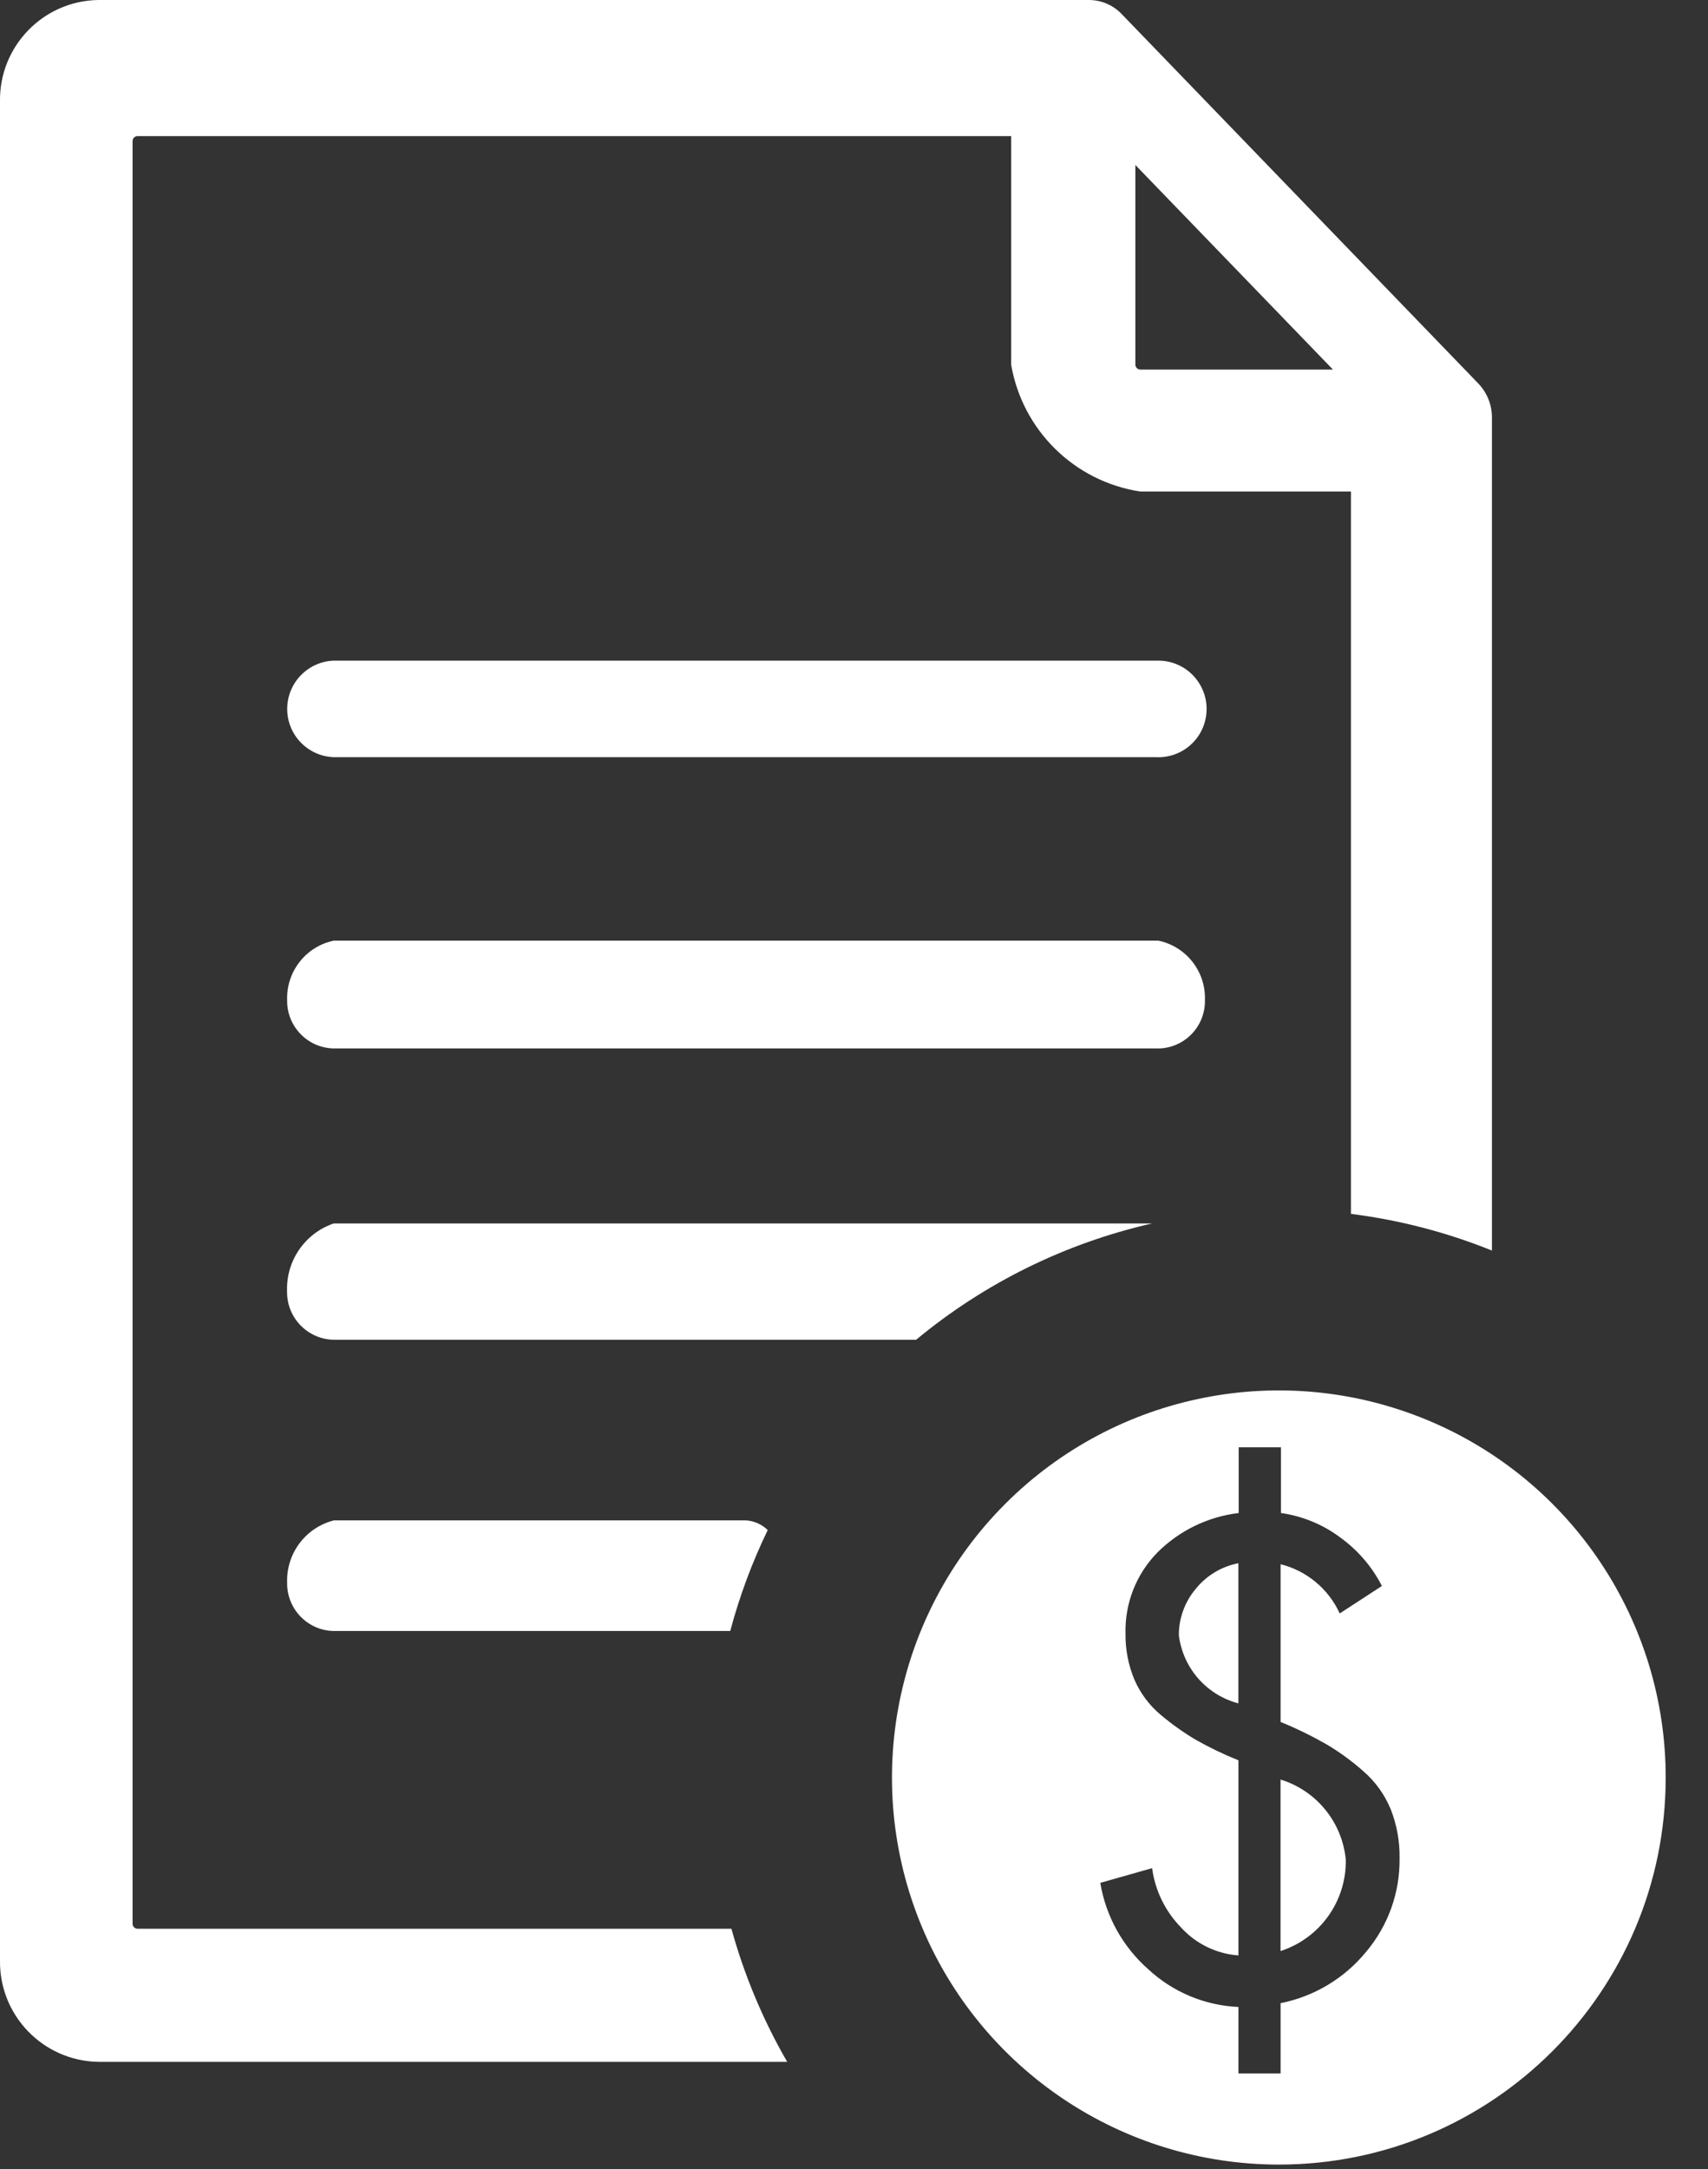<?xml version="1.0" encoding="UTF-8"?>
<svg width="26px" height="33px" viewBox="0 0 26 33" version="1.1" xmlns="http://www.w3.org/2000/svg" xmlns:xlink="http://www.w3.org/1999/xlink">
    <rect x="0" y="0" width="26" height="33" fill="#333333" stroke="none"/>
    <!-- Generator: Sketch 48.2 (47327) - http://www.bohemiancoding.com/sketch -->
    <title>Icon-Claim-Status-Inquiry</title>
    <desc>Created with Sketch.</desc>
    <defs></defs>
    <g id="Artboard" stroke="none" stroke-width="1" fill="none" fill-rule="evenodd" transform="translate(-997, -903)">
        <g id="Icon-Claim-Status-Inquiry" transform="translate(997, 903)" fill="#FFFFFF">
            <path d="M19.468,32.932 C17.086,32.932 14.938,31.498 14.026,29.297 C13.115,27.096 13.619,24.562 15.304,22.878 C16.989,21.194 19.522,20.691 21.723,21.603 C23.923,22.515 25.357,24.664 25.356,27.046 C25.355,30.297 22.719,32.932 19.468,32.932 Z M21.168,27.522 C21.077,27.301 20.935,27.104 20.754,26.948 C20.581,26.794 20.393,26.657 20.194,26.539 C19.968,26.41 19.735,26.296 19.494,26.198 L19.494,23.798 C19.892,23.898 20.223,24.174 20.394,24.547 L21.036,24.129 C20.886,23.835 20.667,23.582 20.399,23.389 C20.135,23.192 19.825,23.065 19.499,23.019 L19.499,22.019 L18.856,22.019 L18.856,23.019 C18.388,23.075 17.953,23.286 17.619,23.619 C17.296,23.948 17.121,24.394 17.133,24.855 C17.13,25.095 17.176,25.334 17.269,25.555 C17.359,25.762 17.496,25.945 17.669,26.09 C17.837,26.231 18.016,26.359 18.204,26.47 C18.413,26.588 18.629,26.692 18.852,26.781 L18.852,29.75 C18.516,29.725 18.202,29.572 17.976,29.322 C17.737,29.077 17.583,28.761 17.538,28.422 L16.749,28.646 C16.834,29.155 17.092,29.619 17.479,29.96 C17.854,30.308 18.341,30.512 18.852,30.534 L18.852,31.546 L19.494,31.546 L19.494,30.476 C20.005,30.375 20.464,30.099 20.794,29.697 C21.13,29.3 21.311,28.796 21.305,28.276 C21.31,28.018 21.263,27.762 21.169,27.522 L21.168,27.522 Z M19.493,29.683 L19.493,27.074 C20.039,27.242 20.431,27.722 20.486,28.291 C20.498,28.923 20.095,29.488 19.494,29.683 L19.493,29.683 Z M17.945,24.883 C17.943,24.623 18.035,24.37 18.203,24.172 C18.366,23.97 18.596,23.832 18.851,23.783 L18.851,25.915 C18.368,25.788 18.009,25.38 17.946,24.884 L17.945,24.883 Z M5.079,23.131 L11.356,23.131 C11.48,23.139 11.598,23.192 11.687,23.278 C11.448,23.771 11.257,24.285 11.116,24.814 L5.08,24.814 C4.682,24.807 4.365,24.478 4.371,24.08 C4.355,23.637 4.65,23.242 5.08,23.132 L5.079,23.131 Z M5.079,20.383 C4.681,20.375 4.364,20.047 4.37,19.648 C4.352,19.185 4.64,18.764 5.079,18.614 L17.536,18.614 C16.217,18.914 14.987,19.52 13.946,20.383 L5.08,20.383 L5.079,20.383 Z M17.631,11.52 L5.08,11.52 C4.685,11.505 4.372,11.181 4.372,10.786 C4.372,10.39 4.685,10.066 5.08,10.051 L17.633,10.051 C17.896,10.051 18.138,10.191 18.269,10.419 C18.401,10.646 18.4,10.927 18.269,11.154 C18.138,11.381 17.895,11.521 17.632,11.521 L17.631,11.52 Z M17.631,15.951 L5.08,15.951 C4.682,15.944 4.365,15.615 4.371,15.217 C4.356,14.783 4.655,14.4 5.08,14.311 L17.633,14.311 C18.059,14.4 18.358,14.783 18.342,15.217 C18.346,15.409 18.273,15.594 18.14,15.732 C18.006,15.87 17.824,15.949 17.632,15.952 L17.631,15.951 Z M20.566,7.478 L17.356,7.478 C16.354,7.324 15.563,6.546 15.392,5.547 L15.392,2.071 L2.092,2.071 C2.072,2.071 2.053,2.08 2.039,2.094 C2.025,2.108 2.018,2.128 2.018,2.148 L2.018,29.266 C2.018,29.286 2.025,29.306 2.039,29.32 C2.053,29.335 2.072,29.343 2.092,29.344 L11.134,29.344 C11.33,30.052 11.615,30.733 11.983,31.369 L1.493,31.369 C0.655,31.353 -0.013,30.662 0,29.823 L0,1.546 C-0.014,0.707 0.654,0.015 1.493,5.94348535e-07 L16.575,5.94348535e-07 C16.764,-0 16.945,0.077 17.075,0.214 C17.075,0.214 17.075,0.214 17.075,0.214 L22.504,5.835 C22.636,5.973 22.71,6.156 22.711,6.347 C22.712,6.35 22.712,6.352 22.711,6.355 L22.711,19.026 C22.023,18.748 21.302,18.561 20.565,18.468 L20.565,7.479 L20.566,7.478 Z M17.283,2.51 L17.283,5.546 C17.283,5.588 17.316,5.622 17.358,5.623 L20.291,5.623 L17.283,2.51 Z"></path>
        </g>
    </g>
</svg>